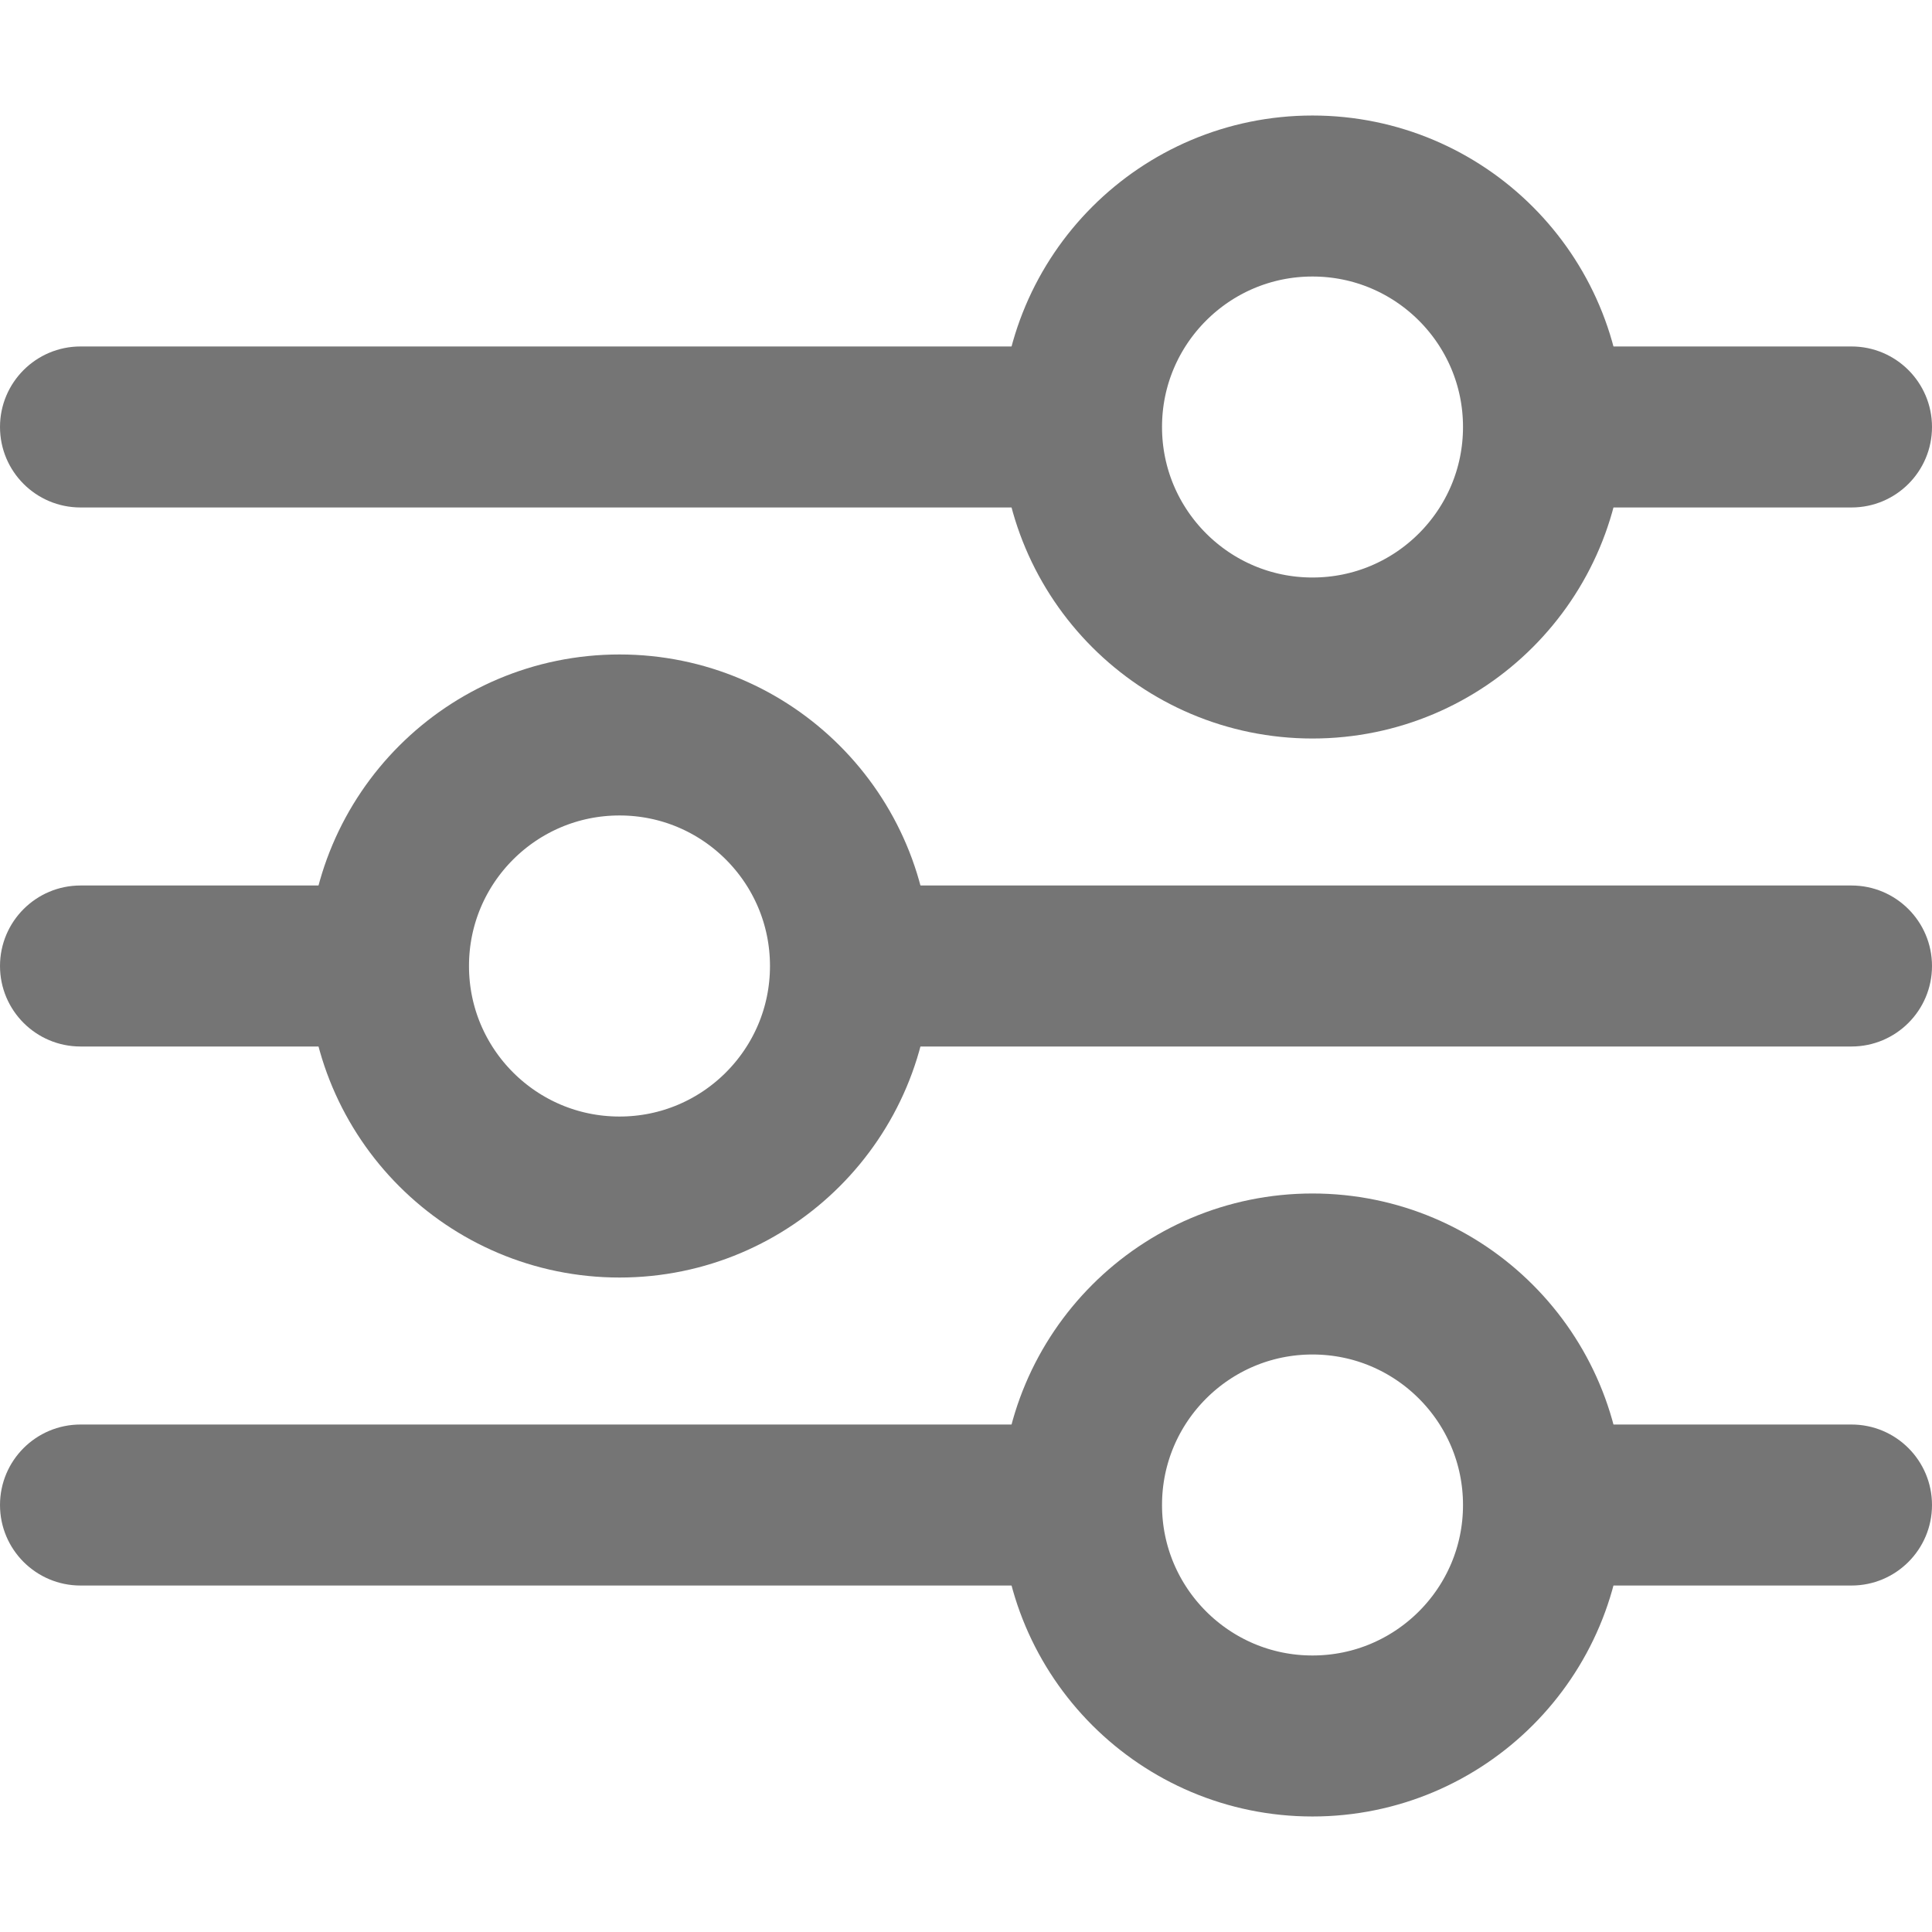 <svg width="24" height="24" viewBox="0 0 24 24" fill="none" xmlns="http://www.w3.org/2000/svg">
<path d="M16.304 21.565C17.889 21.565 19.174 20.28 19.174 18.696C19.174 17.111 17.889 15.826 16.304 15.826C14.72 15.826 13.435 17.111 13.435 18.696C13.435 20.28 14.72 21.565 16.304 21.565Z" stroke="#757575" stroke-width="2" stroke-linecap="round" stroke-linejoin="round"/>
<path d="M16.304 8.174C17.889 8.174 19.174 6.889 19.174 5.304C19.174 3.72 17.889 2.435 16.304 2.435C14.72 2.435 13.435 3.72 13.435 5.304C13.435 6.889 14.72 8.174 16.304 8.174Z" stroke="#757575" stroke-width="2" stroke-linecap="round" stroke-linejoin="round"/>
<path d="M7.696 14.87C9.28 14.87 10.565 13.585 10.565 12C10.565 10.415 9.28 9.13 7.696 9.13C6.111 9.13 4.826 10.415 4.826 12C4.826 13.585 6.111 14.87 7.696 14.87Z" stroke="#757575" stroke-width="2" stroke-linecap="round" stroke-linejoin="round"/>
<path d="M1 17.696C0.448 17.696 0 18.143 0 18.696C0 19.248 0.448 19.696 1 19.696V17.696ZM1 19.696H13.435V17.696H1V19.696Z" fill="#757575"/>
<path d="M1 11C0.448 11 0 11.448 0 12C0 12.552 0.448 13 1 13V11ZM1 13H4.826V11H1V13Z" fill="#757575"/>
<path d="M1 4.304C0.448 4.304 0 4.752 0 5.304C0 5.857 0.448 6.304 1 6.304V4.304ZM1 6.304H13.435V4.304H1V6.304Z" fill="#757575"/>
<path d="M23 19.696C23.552 19.696 24 19.248 24 18.696C24 18.143 23.552 17.696 23 17.696V19.696ZM19.174 19.696H23V17.696H19.174V19.696Z" fill="#757575"/>
<path d="M23 6.304C23.552 6.304 24 5.857 24 5.304C24 4.752 23.552 4.304 23 4.304V6.304ZM19.174 6.304L23 6.304V4.304L19.174 4.304V6.304Z" fill="#757575"/>
<path d="M23 13C23.552 13 24 12.552 24 12C24 11.448 23.552 11 23 11V13ZM10.565 13L23 13V11L10.565 11V13Z" fill="#757575"/>
</svg>

